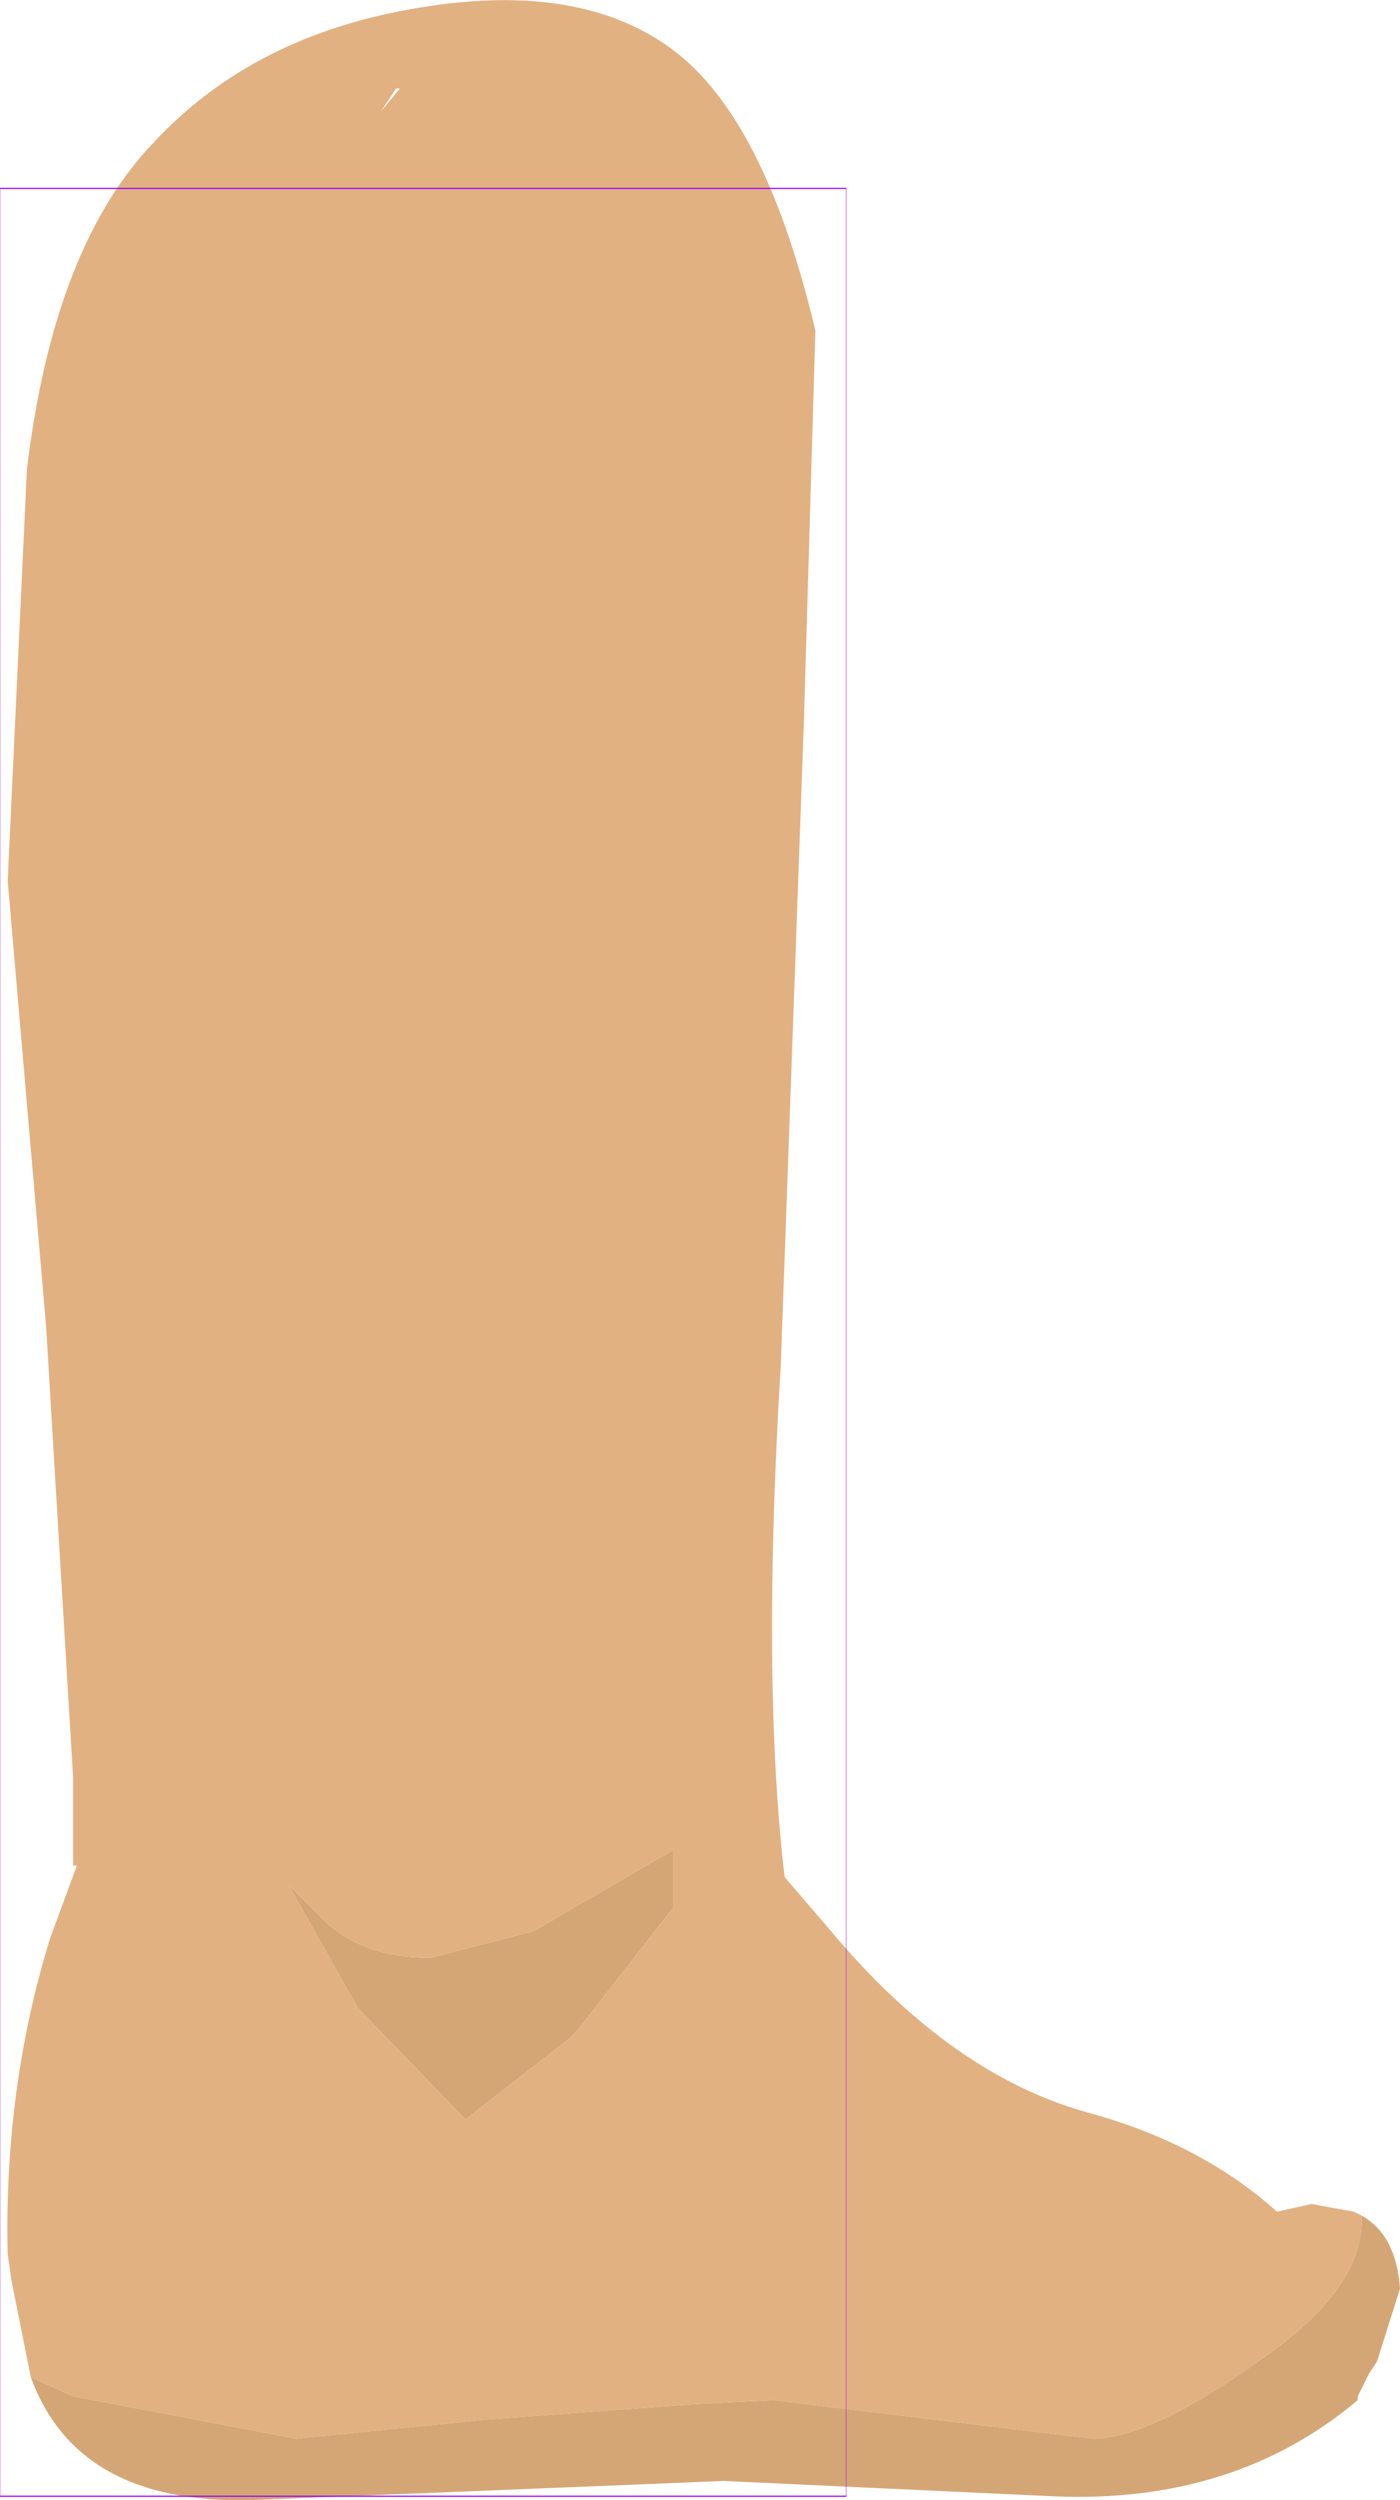 <?xml version="1.0" encoding="UTF-8" standalone="no"?>
<svg xmlns:ffdec="https://www.free-decompiler.com/flash" xmlns:xlink="http://www.w3.org/1999/xlink" ffdec:objectType="frame" height="32.5px" width="18.2px" xmlns="http://www.w3.org/2000/svg">
  <g transform="matrix(1.0, 0.0, 0.0, 1.0, 5.85, 2.65)">
    <use ffdec:characterId="1214" ffdec:characterName="game_fla.lowerleg2_816" height="32.5" id="lowerLeg2" transform="matrix(1.0, 0.0, 0.0, 1.0, -5.85, -2.65)" width="18.2" xlink:href="#sprite0"/>
  </g>
  <defs>
    <g id="sprite0" transform="matrix(1.0, 0.0, 0.0, 1.0, 5.5, 17.45)">
      <use ffdec:characterId="1212" height="32.5" transform="matrix(1.0, 0.0, 0.0, 1.0, -5.4, -17.45)" width="18.1" xlink:href="#shape0"/>
      <use ffdec:characterId="1081" height="100.0" id="shape" transform="matrix(0.11, 0.0, 0.0, 0.3, -5.5, -15.001)" width="100.0" xlink:href="#sprite1"/>
    </g>
    <g id="shape0" transform="matrix(1.0, 0.0, 0.0, 1.0, 5.4, 17.45)">
      <path d="M-5.1 13.45 L-5.35 12.2 -5.4 11.85 Q-5.45 9.7 -4.85 7.75 L-4.5 6.8 -4.55 6.8 -4.55 5.65 -4.9 -0.2 -5.4 -6.0 -5.15 -11.35 Q-4.8 -14.25 -3.5 -15.6 -2.2 -17.0 -0.05 -17.35 2.05 -17.7 3.25 -16.8 4.45 -15.9 5.1 -13.15 L4.95 -8.05 4.65 0.3 Q4.4 4.4 4.7 6.95 L5.3 7.65 Q6.85 9.5 8.6 10.0 10.1 10.4 11.1 11.3 L11.55 11.2 12.1 11.3 12.2 11.35 Q12.25 12.3 10.85 13.25 9.45 14.25 8.7 14.25 L4.55 13.75 3.55 13.8 0.85 14.0 -1.65 14.25 -4.55 13.7 -5.1 13.45 M-0.55 -16.0 L-0.3 -16.3 -0.35 -16.3 -0.55 -16.0 M-0.85 8.65 L0.55 10.1 1.9 9.05 2.0 8.95 3.25 7.35 3.25 6.6 1.7 7.5 1.45 7.65 0.1 8.0 Q-0.8 8.0 -1.3 7.5 L-1.75 7.05 -0.85 8.65" fill="#e2b181" fill-rule="evenodd" stroke="none"/>
      <path d="M12.2 11.35 Q12.65 11.6 12.7 12.3 L12.4 13.25 12.3 13.4 12.15 13.7 12.15 13.75 Q10.55 15.1 8.2 15.0 L3.9 14.8 2.7 14.85 -2.25 15.05 Q-4.5 15.1 -5.1 13.45 L-4.55 13.7 -1.65 14.25 0.85 14.0 3.55 13.8 4.55 13.75 8.7 14.25 Q9.45 14.25 10.85 13.25 12.25 12.3 12.2 11.35 M-0.85 8.65 L-1.75 7.05 -1.3 7.5 Q-0.8 8.0 0.1 8.0 L1.45 7.65 1.7 7.5 3.25 6.6 3.25 7.35 2.0 8.95 1.9 9.05 0.55 10.1 -0.85 8.65" fill="#d5a675" fill-rule="evenodd" stroke="none"/>
    </g>
    <g id="sprite1" transform="matrix(1.0, 0.0, 0.0, 1.0, 50.0, 50.0)">
      <use ffdec:characterId="1080" height="100.0" transform="matrix(1.0, 0.0, 0.0, 1.0, -50.0, -50.0)" width="100.0" xlink:href="#shape1"/>
    </g>
    <g id="shape1" transform="matrix(1.0, 0.0, 0.0, 1.0, 50.0, 50.0)">
      <path d="M50.0 50.0 L-50.0 50.0 -50.0 -50.0 50.0 -50.0 50.0 50.0 Z" fill="none" stroke="#9900ff" stroke-linecap="round" stroke-linejoin="round" stroke-width="0.05"/>
    </g>
  </defs>
</svg>
